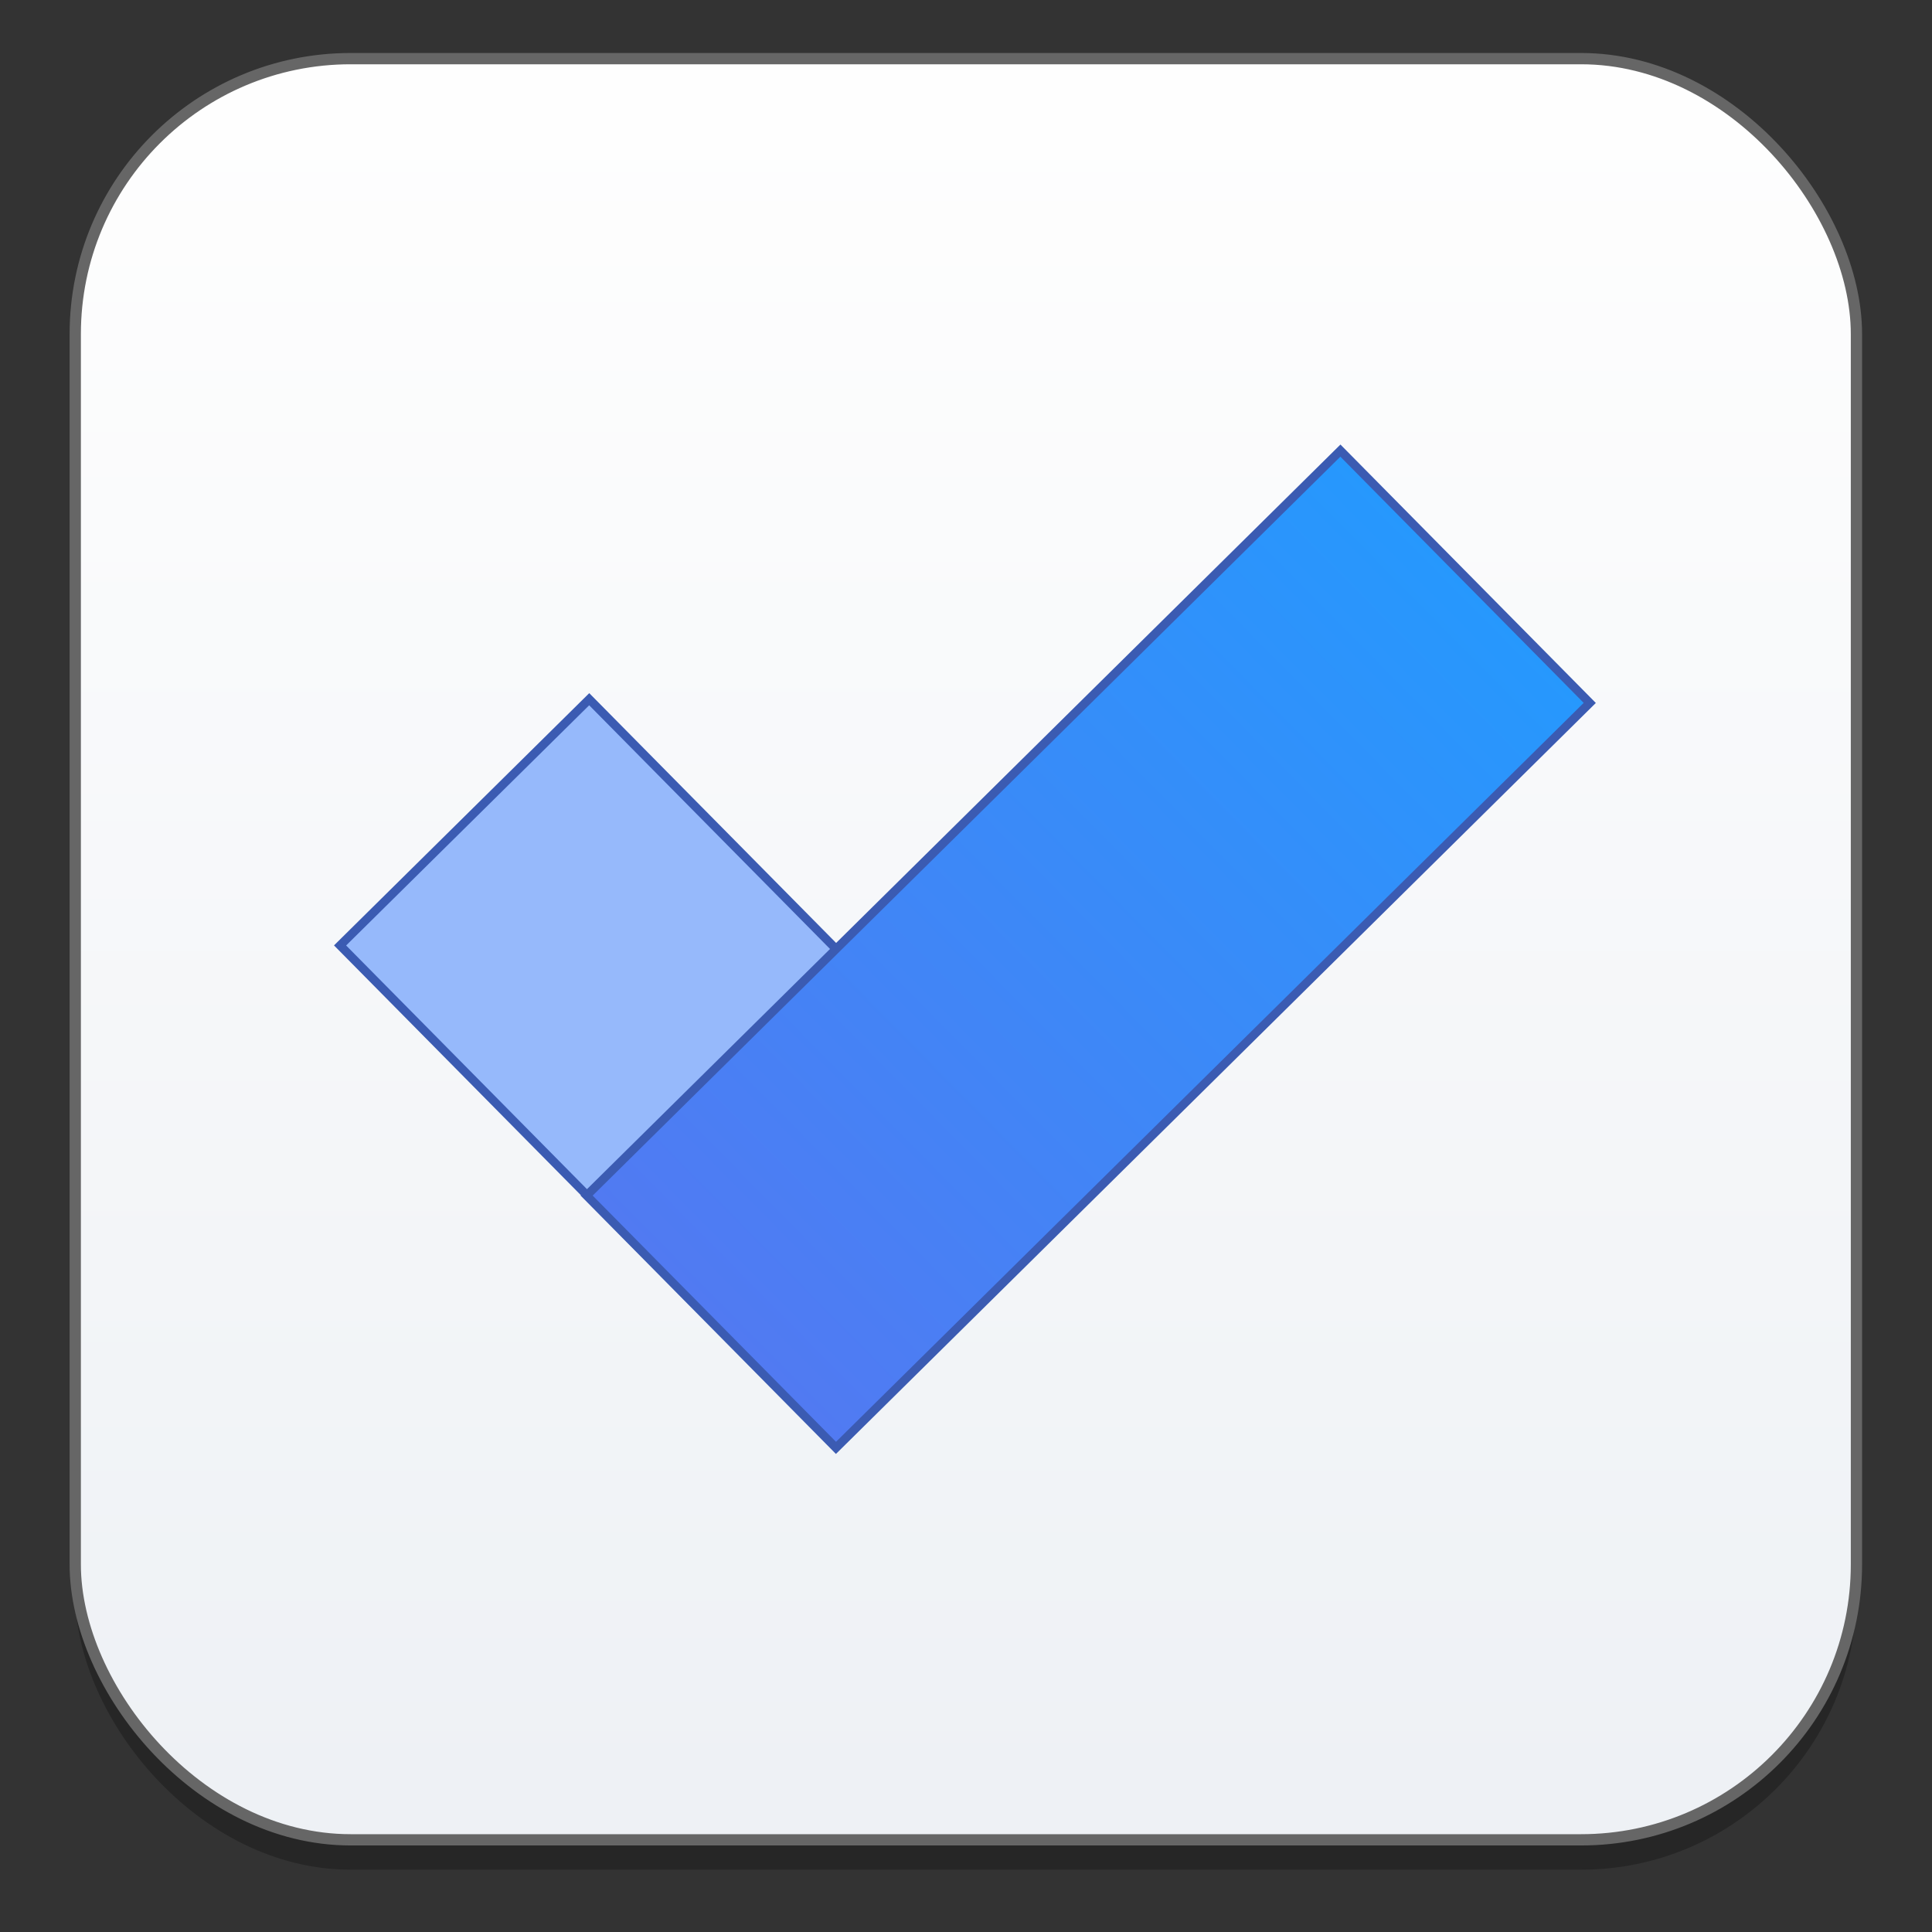 <?xml version="1.0" encoding="UTF-8" standalone="no"?>
<!-- Created with Inkscape (http://www.inkscape.org/) -->

<svg
   xmlns:dc="http://purl.org/dc/elements/1.1/"
   xmlns:cc="http://creativecommons.org/ns#"
   xmlns:rdf="http://www.w3.org/1999/02/22-rdf-syntax-ns#"
   xmlns:svg="http://www.w3.org/2000/svg"
   xmlns="http://www.w3.org/2000/svg"
   xmlns:xlink="http://www.w3.org/1999/xlink"
   xmlns:sodipodi="http://sodipodi.sourceforge.net/DTD/sodipodi-0.dtd"
   xmlns:inkscape="http://www.inkscape.org/namespaces/inkscape"
   width="128"
   height="128"
   viewBox="0 0 33.867 33.867"
   version="1.1"
   id="svg8"
   inkscape:version="0.92.4 (5da689c313, 2019-01-14)"
   sodipodi:docname="korg-todo.svg">
  <rect x="0" y="0" width="33.867" height="33.867" fill="#333333" stroke="none"/>
  <defs
     id="defs2">
    <linearGradient
       inkscape:collect="always"
       id="linearGradient1099">
      <stop
         style="stop-color:#eef1f5;stop-opacity:1"
         offset="0"
         id="stop1095" />
      <stop
         style="stop-color:#fefefe;stop-opacity:1"
         offset="1"
         id="stop1097" />
    </linearGradient>
    <linearGradient
       inkscape:collect="always"
       id="linearGradient1089">
      <stop
         style="stop-color:#517af2;stop-opacity:1"
         offset="0"
         id="stop1085" />
      <stop
         style="stop-color:#2698fd;stop-opacity:1"
         offset="1"
         id="stop1087" />
    </linearGradient>
    <linearGradient
       inkscape:collect="always"
       xlink:href="#linearGradient1089"
       id="linearGradient1091"
       x1="-160.263"
       y1="244.6"
       x2="-137.653"
       y2="244.6"
       gradientUnits="userSpaceOnUse"
       gradientTransform="matrix(0.819,0,0,0.819,-61.125,12.079)" />
    <linearGradient
       inkscape:collect="always"
       xlink:href="#linearGradient1099"
       id="linearGradient1101"
       x1="123.534"
       y1="352.977"
       x2="123.534"
       y2="316.938"
       gradientUnits="userSpaceOnUse"
       gradientTransform="matrix(0.819,0,0,0.819,-79.357,5.567)" />
  </defs>
  <sodipodi:namedview
     id="base"
     pagecolor="#ffffff"
     bordercolor="#666666"
     borderopacity="1.0"
     inkscape:pageopacity="0.0"
     inkscape:pageshadow="2"
     inkscape:zoom="0.9764247"
     inkscape:cx="89.397474"
     inkscape:cy="80.017529"
     inkscape:document-units="mm"
     inkscape:current-layer="layer1"
     showgrid="false"
     inkscape:window-width="1600"
     inkscape:window-height="838"
     inkscape:window-x="-8"
     inkscape:window-y="-8"
     inkscape:window-maximized="1"
     units="px" />
  <g
     inkscape:label="Layer 1"
     inkscape:groupmode="layer"
     id="layer1"
     transform="translate(0,-263.133)">
    <g
       id="g836"
       transform="matrix(1.003,0,0,1.003,-0.053,-0.922)">
      <rect
         style="opacity:0.25;fill:#000000;fill-opacity:1;stroke:none;stroke-width:0.164;stroke-miterlimit:4;stroke-dasharray:none;stroke-dashoffset:0;stroke-opacity:1"
         id="rect1107"
         width="31.13"
         height="31.13"
         x="1.368"
         y="264.812"
         ry="4.813" />
      <rect
         ry="4.813"
         y="264.29"
         x="1.368"
         height="31.13"
         width="31.13"
         id="rect1093"
         style="opacity:1;fill:url(#linearGradient1101);fill-opacity:1;stroke:#666666;stroke-width:0.197;stroke-miterlimit:4;stroke-dasharray:none;stroke-dashoffset:0;stroke-opacity:1" />
      <rect
         transform="rotate(-44.662)"
         style="opacity:1;fill:#96b9fb;fill-opacity:1;stroke:#3b5bb2;stroke-width:0.15;stroke-miterlimit:4;stroke-dasharray:none;stroke-dashoffset:0;stroke-opacity:1"
         id="rect1077"
         width="6.122"
         height="8.712"
         x="-192.405"
         y="203.219"
         ry="0" />
      <rect
         transform="rotate(-44.662)"
         ry="0"
         y="209.357"
         x="-192.413"
         height="6.2"
         width="18.522"
         id="rect1075"
         style="opacity:1;fill:url(#linearGradient1091);fill-opacity:1;stroke:#3b5bb2;stroke-width:0.15;stroke-miterlimit:4;stroke-dasharray:none;stroke-dashoffset:0;stroke-opacity:1" />
    </g>
  </g>
</svg>
